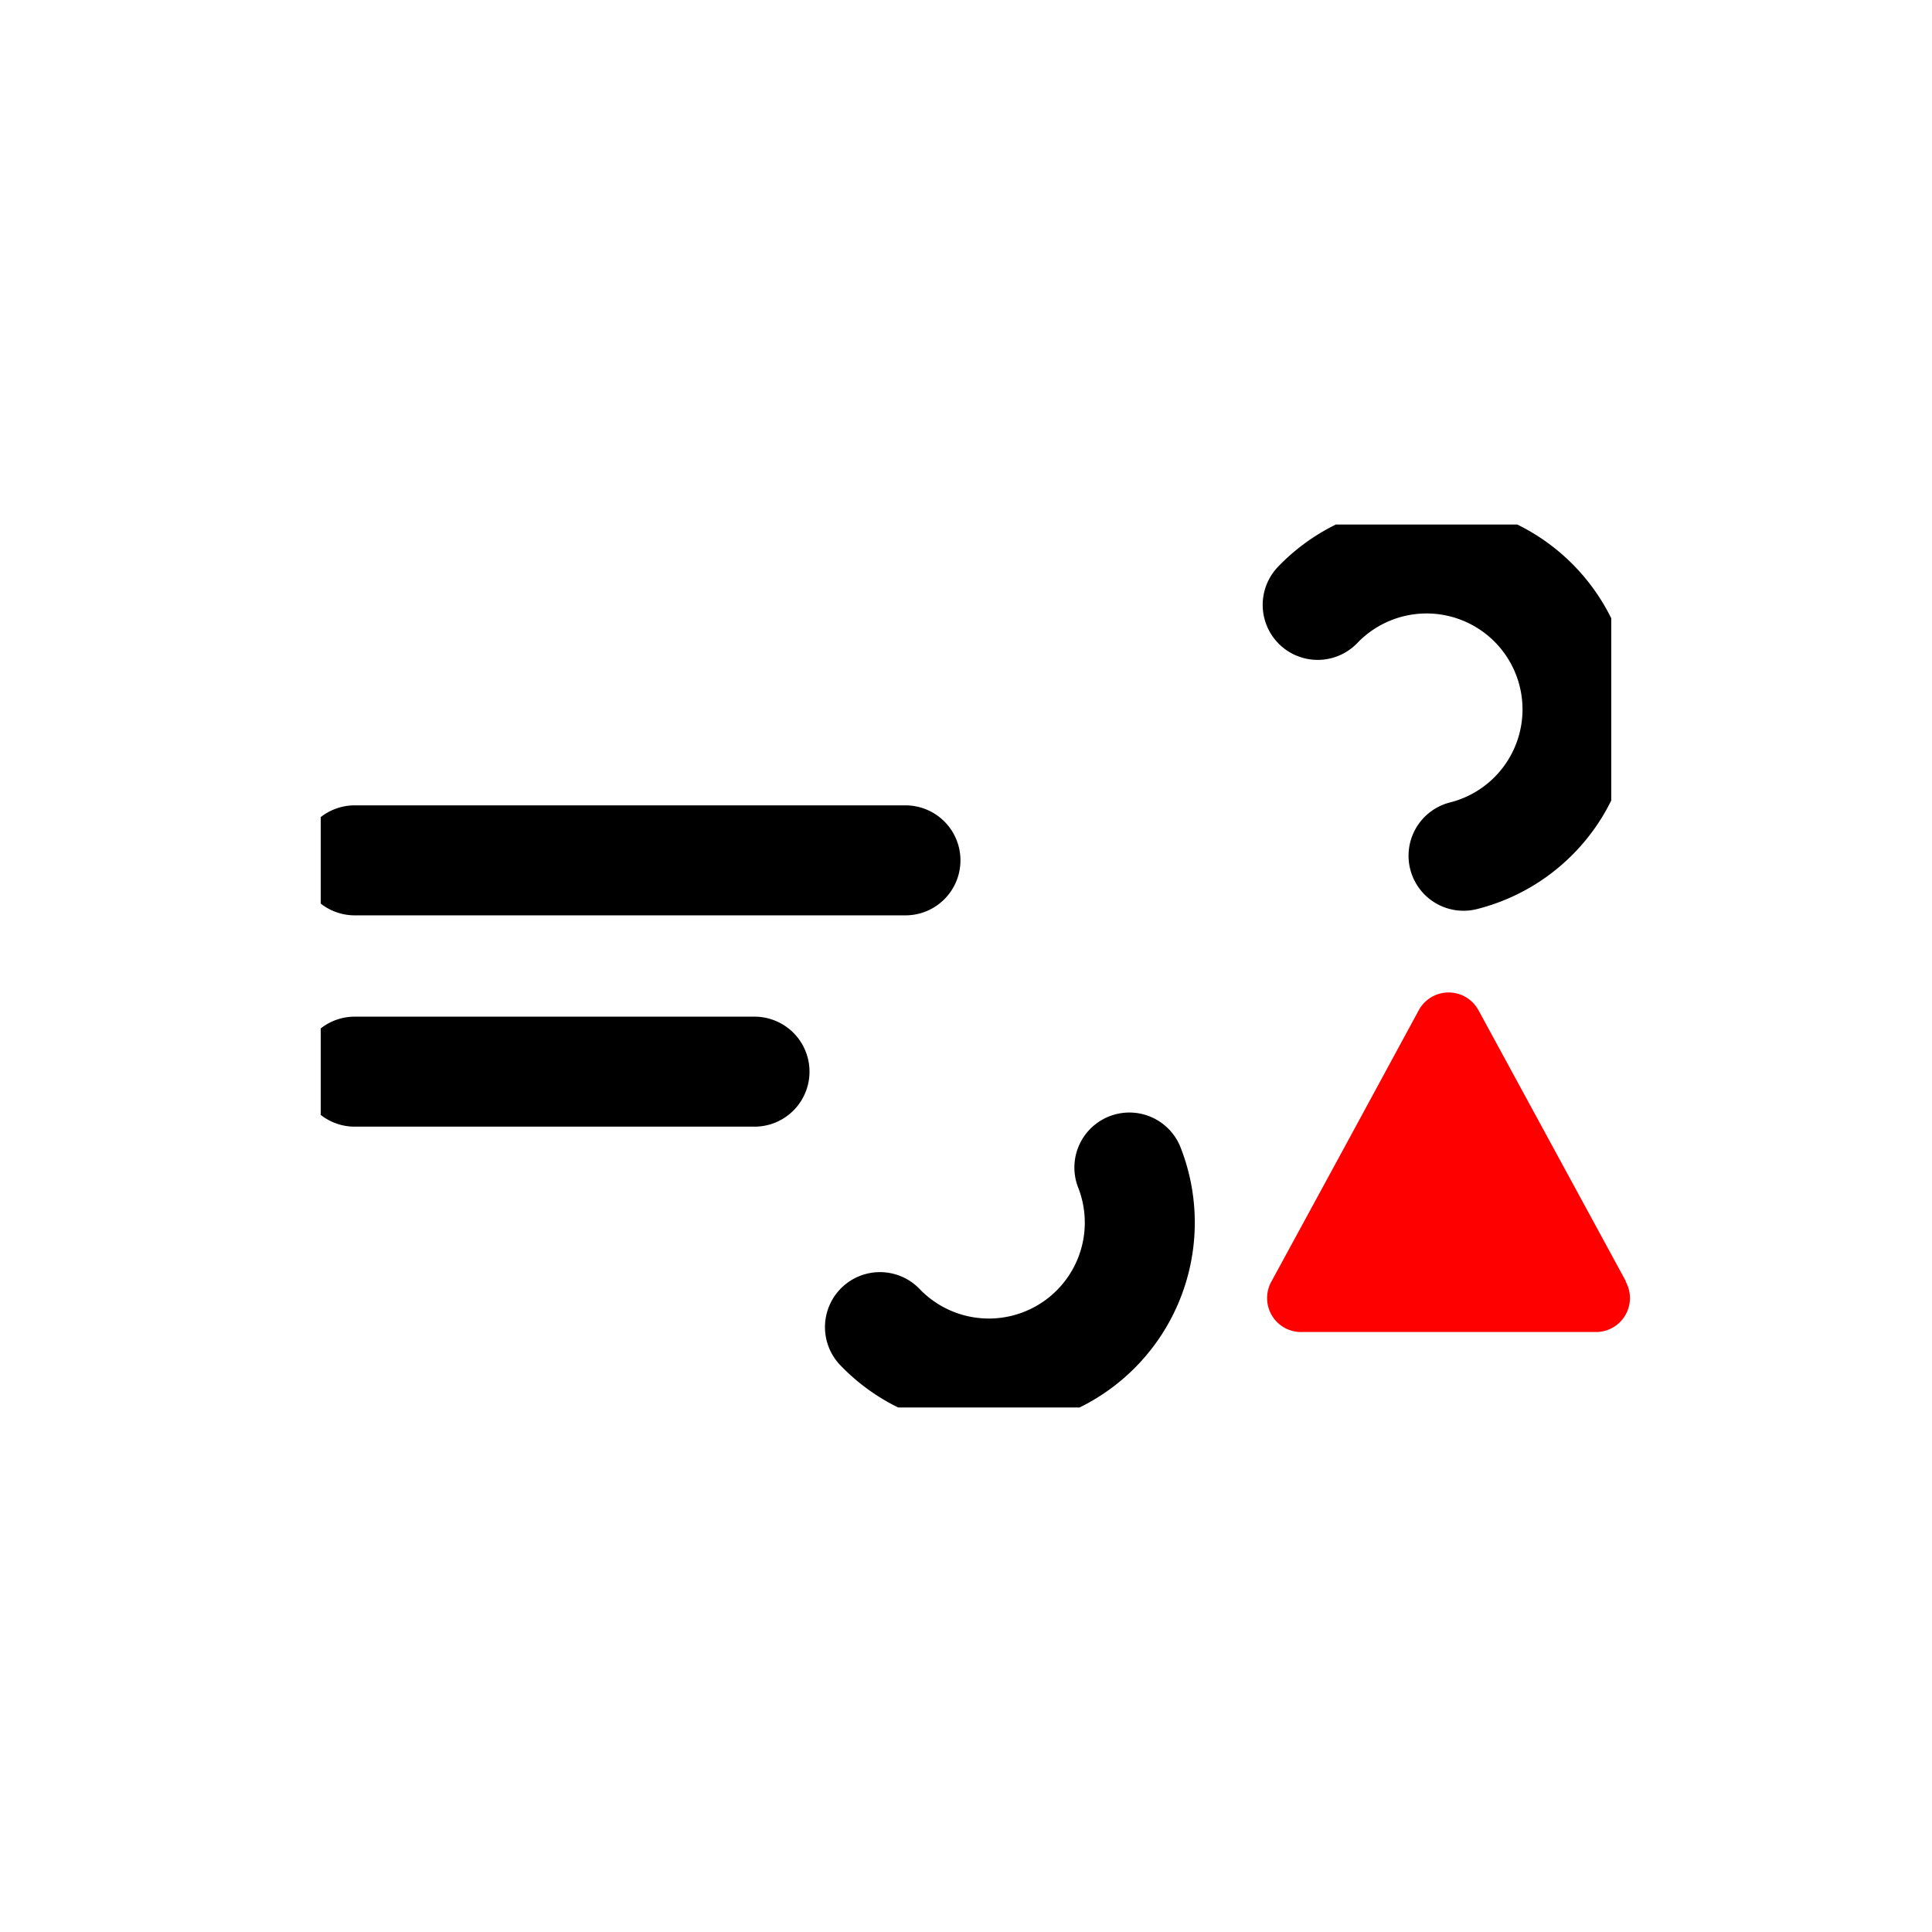 <svg xmlns="http://www.w3.org/2000/svg" width="1em" height="1em" viewBox="0 0 512 512">
	<rect width="512" height="512" fill="none" />
	<defs>
		<symbol id="meteoconsWindAlert0" viewBox="0 0 342 234">
			<path fill="none" stroke="black" stroke-dasharray="148" stroke-linecap="round" stroke-miterlimit="10" stroke-width="29.15" d="M264.2 21.3A40 40 0 1 1 293 89H9">
				<animate attributeName="stroke-dashoffset" dur="6s" repeatCount="indefinite" values="0; 2960" />
			</path>
			<path fill="none" stroke="black" stroke-dasharray="110" stroke-linecap="round" stroke-miterlimit="10" stroke-width="29.15" d="M148.2 212.7A40 40 0 1 0 177 145H9">
				<animate attributeName="stroke-dashoffset" dur="6s" repeatCount="indefinite" values="0; 1540" />
			</path>
		</symbol>
	</defs>
	<use width="342" height="234" href="#meteoconsWindAlert0" transform="translate(85 139)" />
	<path fill="red" d="M430.9 339.6L411 303l-19.2-35.3a9 9 0 0 0-15.8 0l-19.2 35.4l-19.8 36.4a9 9 0 0 0 8 13.5h77.8a9 9 0 0 0 8-13.4Z" />
</svg>